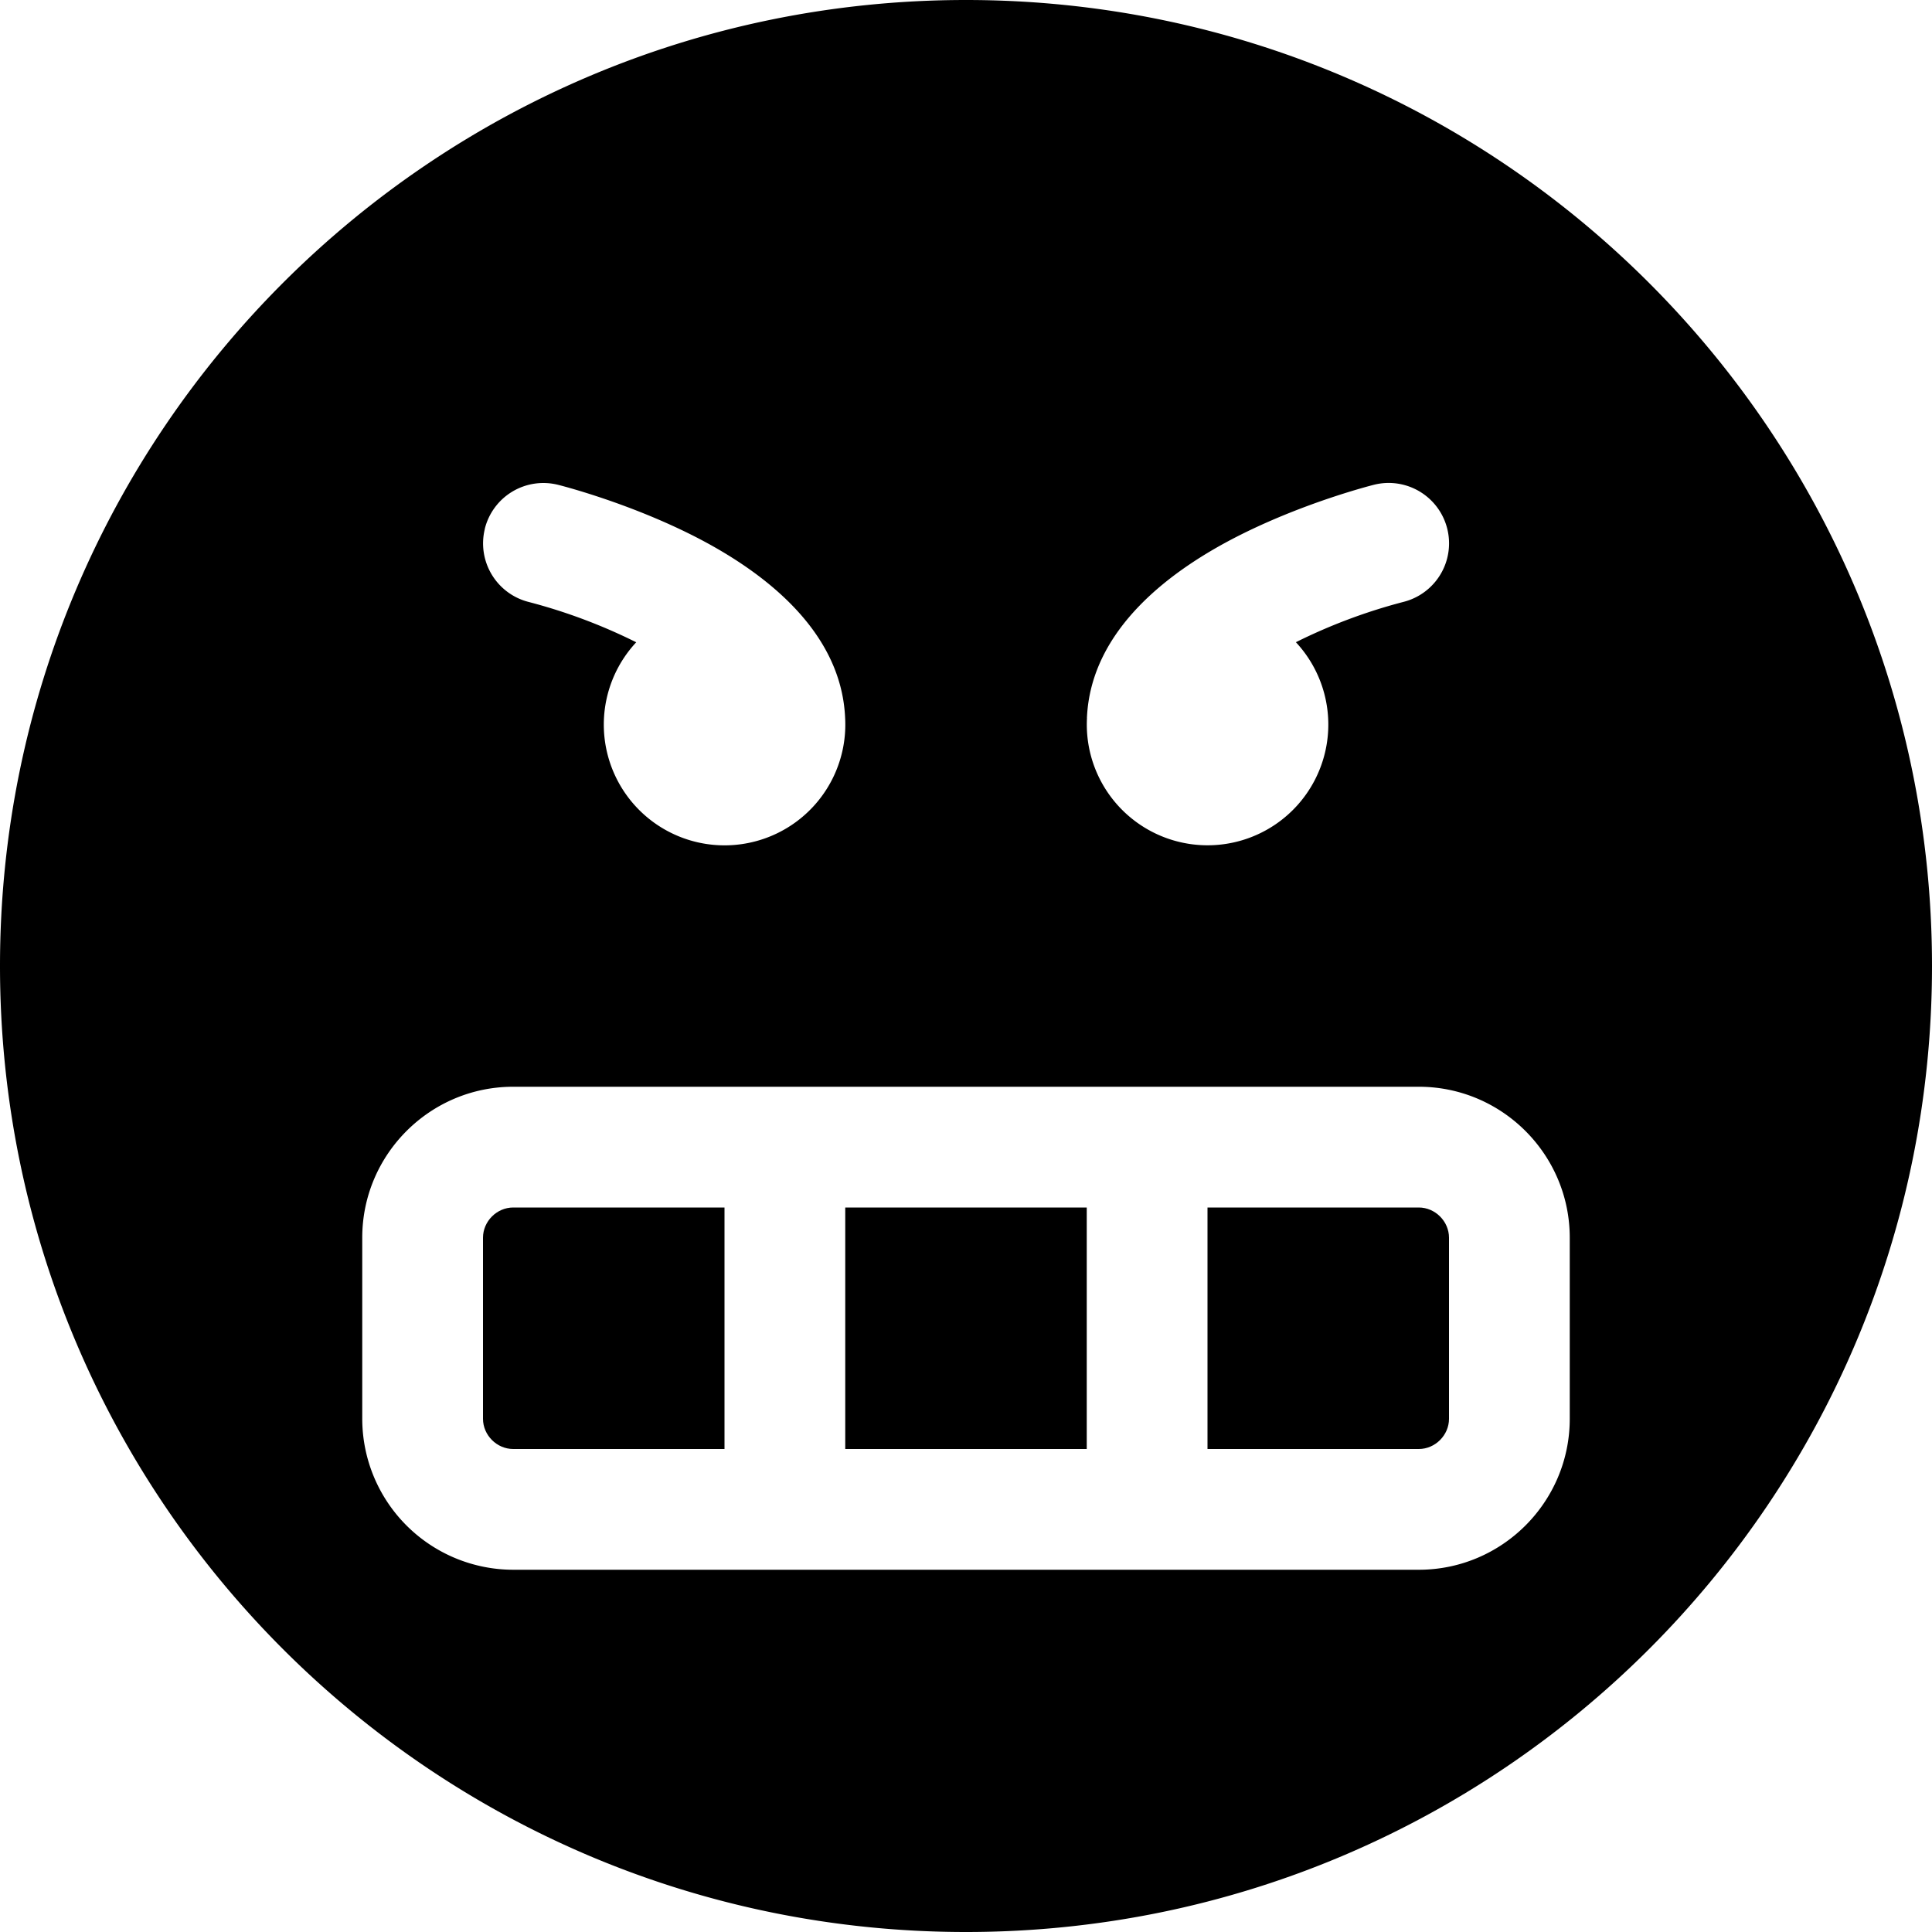 <svg xmlns="http://www.w3.org/2000/svg" width="32" height="32" viewBox="0 0 32 32"><path d="M8 20.5v3c0 .271.229.5.5.5H12v-4H8.5c-.271 0-.5.229-.5.5zM14 20h4v4h-4v-4zM23.5 20H20v4h3.5c.271 0 .5-.229.5-.5v-3c0-.271-.229-.5-.5-.5z"/><path d="M16 0C7.163 0 0 7.163 0 16s7.163 16 16 16 16-7.163 16-16S24.837 0 16 0zm2.003 11.891c.064-1.483 1.413-2.467 2.55-3.036 1.086-.543 2.159-.814 2.205-.826a1 1 0 1 1 .485 1.941 9.195 9.195 0 0 0-1.779.667 2 2 0 1 1-3.46 1.254zM8.03 8.758a1 1 0 0 1 1.213-.728c.045.011 1.119.283 2.205.826 1.137.569 2.486 1.553 2.55 3.036a2 2 0 1 1-3.46-1.254 9.195 9.195 0 0 0-1.779-.667 1.001 1.001 0 0 1-.728-1.213zM26 23.5c0 1.378-1.122 2.5-2.5 2.5h-15A2.503 2.503 0 0 1 6 23.5v-3C6 19.122 7.122 18 8.5 18h15c1.378 0 2.5 1.122 2.5 2.5v3z"/></svg>